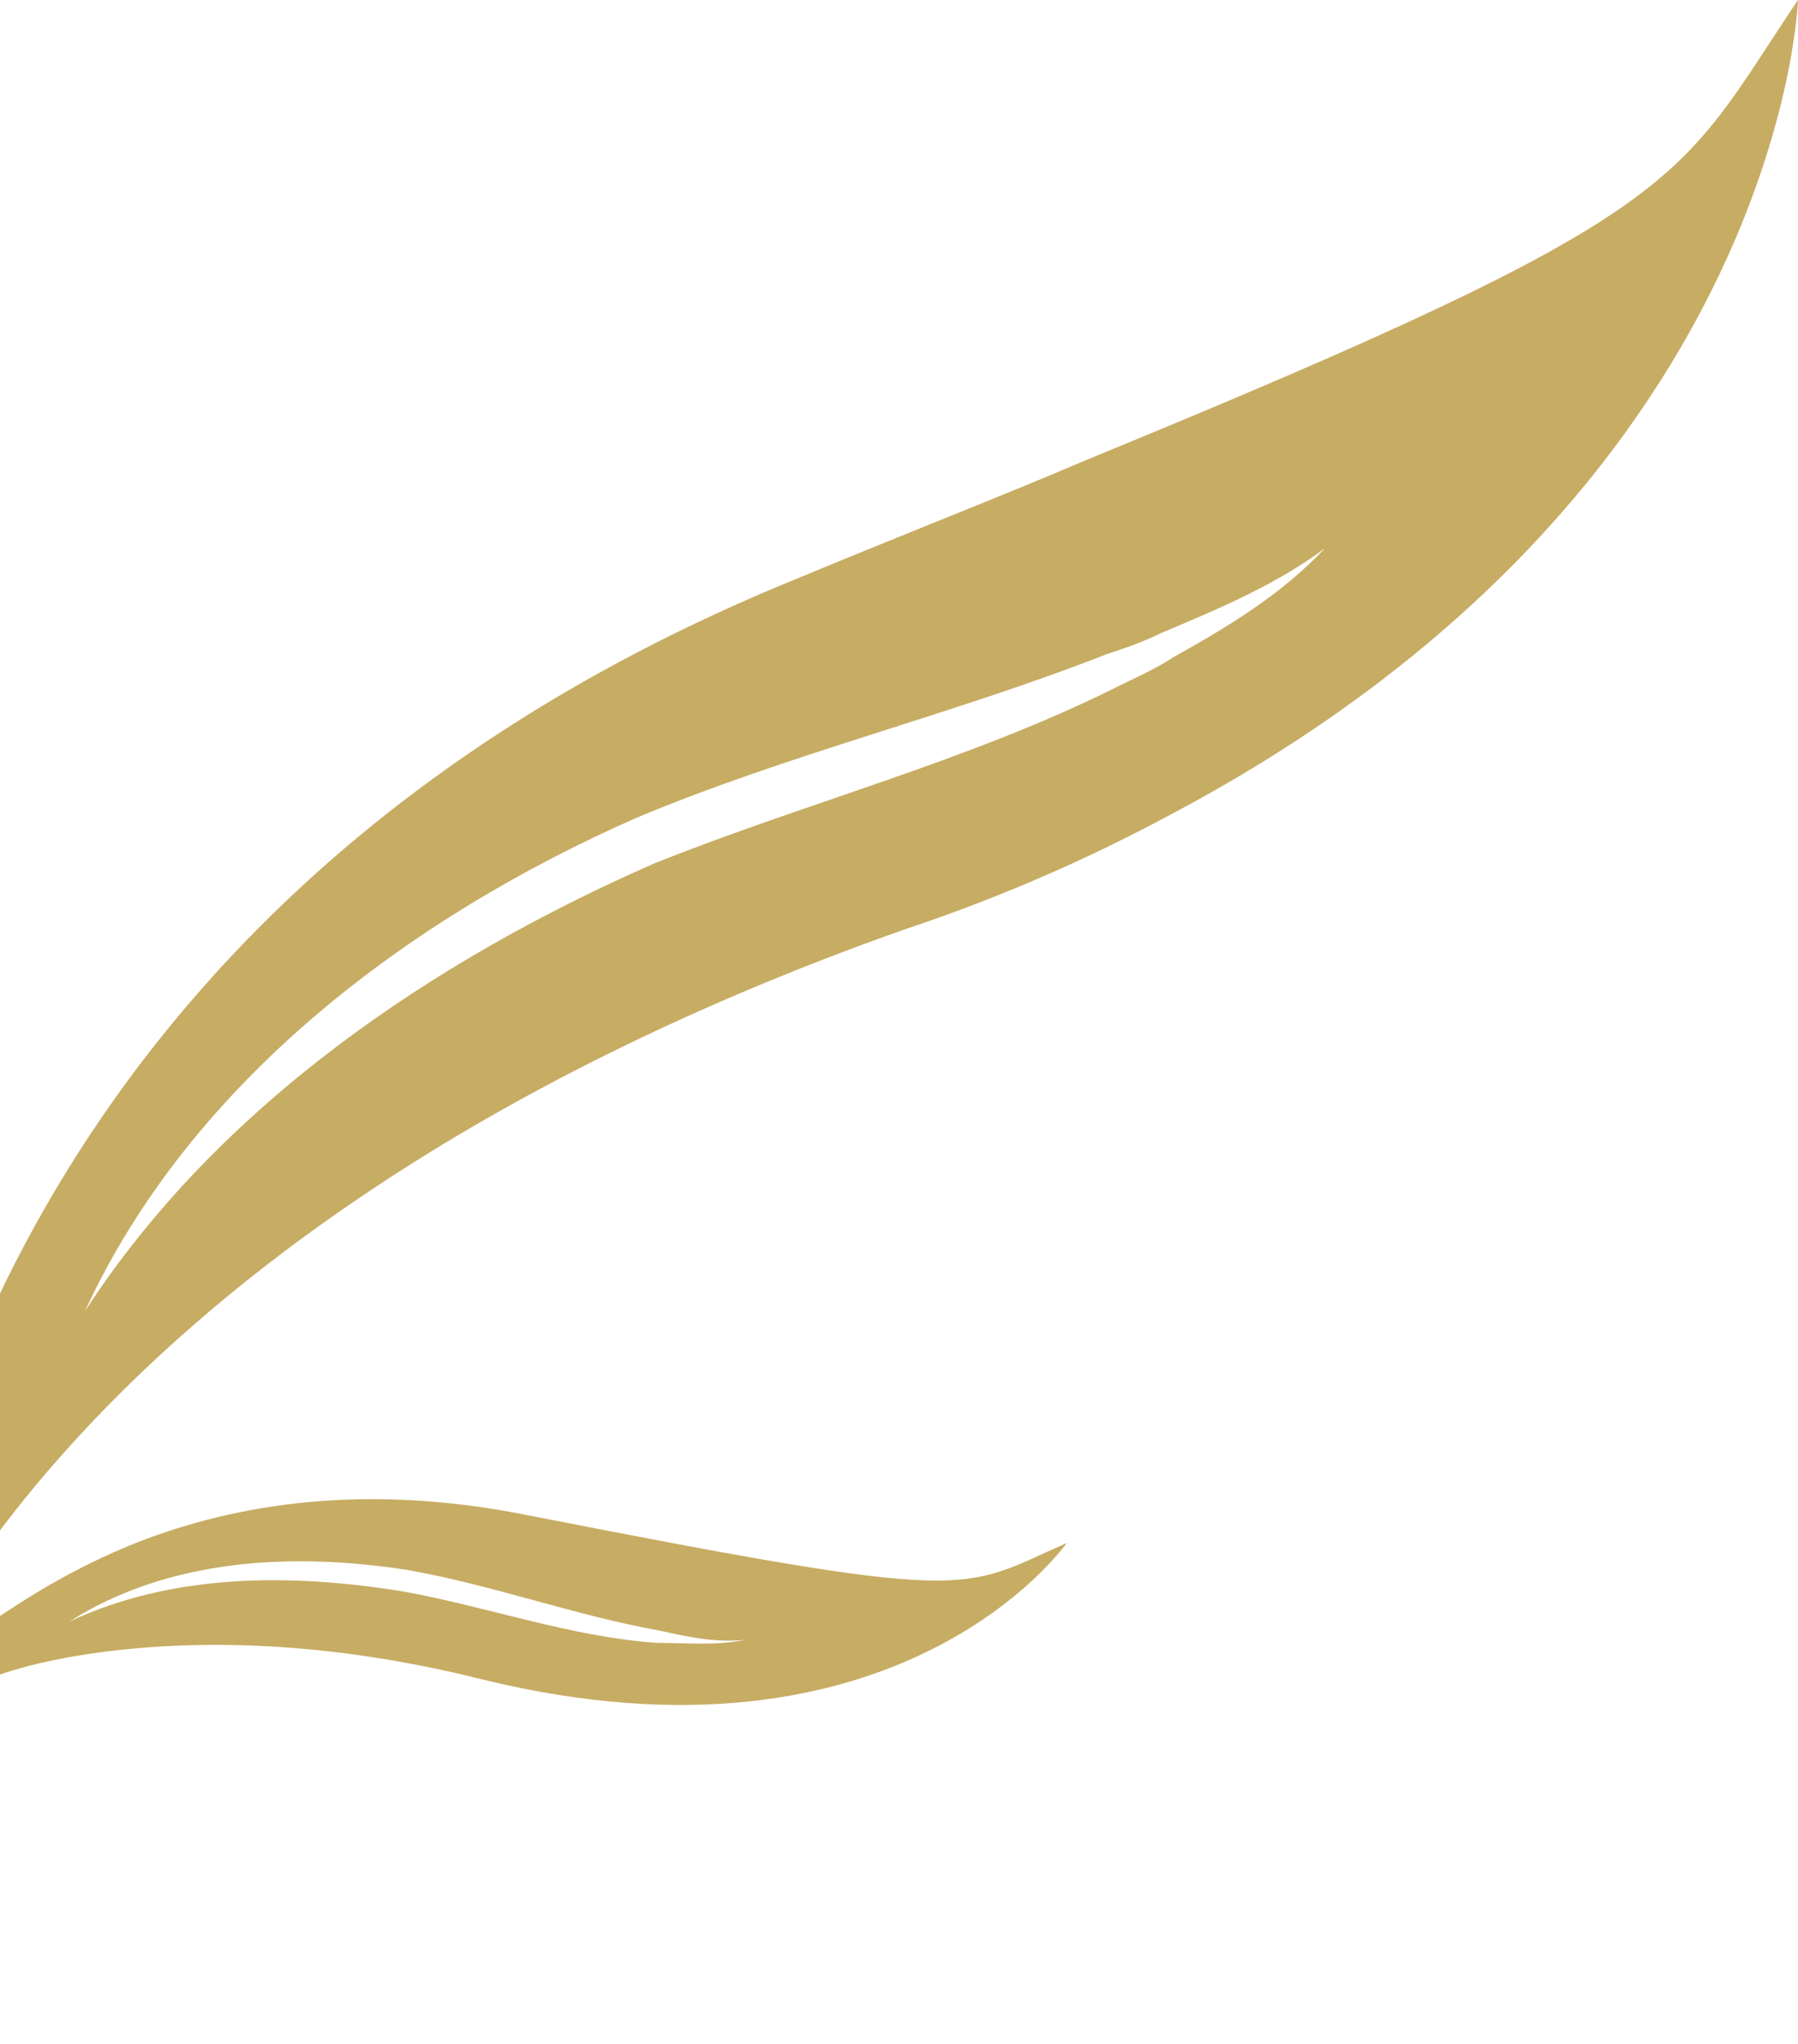 <svg width="205" height="233" viewBox="0 0 205 233" fill="none" xmlns="http://www.w3.org/2000/svg">
	<path d="M90.914 65.93C103.36 60.753 114.077 56.61 123.757 52.468C193.591 23.818 190.826 21.056 205 0C205 0 203.271 55.92 133.437 92.855C124.449 97.687 114.423 102.175 103.014 105.972C3.449 141.181 -13.837 198.827 -13.837 198.827C-13.837 198.827 -12.8 108.043 90.914 65.93ZM74.666 98.378C91.951 91.474 110.62 86.641 127.214 78.357C129.289 77.322 131.709 76.286 133.783 74.905C140.006 71.453 146.229 67.656 151.069 62.478C145.537 66.621 138.969 69.382 132.4 72.144C130.326 73.179 128.251 73.87 126.177 74.56C108.546 81.464 89.877 85.951 72.591 93.2C46.663 104.591 21.771 123.231 9.671 149.465C24.883 125.993 49.429 109.424 74.666 98.378Z" fill="#C7AC63"/>
	<path d="M-1.446 185.175C3.048 182.068 8.579 178.616 15.494 175.855C26.902 171.367 41.768 168.951 60.437 172.748C111.602 182.758 109.182 181.378 121.628 175.855C121.628 175.855 102.614 203.124 54.905 191.388C36.928 186.901 22.408 186.901 11.691 188.281C6.505 188.972 2.011 190.007 -1.446 191.388C-9.744 194.15 -13.892 197.256 -14.238 197.947C-13.892 197.256 -9.398 191.388 -1.446 185.175ZM45.916 181.378C55.596 183.104 64.931 186.555 74.957 187.246C78.414 187.246 81.525 187.591 84.982 186.901C81.525 187.246 78.414 186.555 75.302 185.865C65.622 184.139 56.288 180.687 46.608 178.961C33.471 176.89 19.297 177.581 7.888 184.83C19.642 179.307 33.125 179.307 45.916 181.378Z" fill="#C7AC63"/>
</svg>